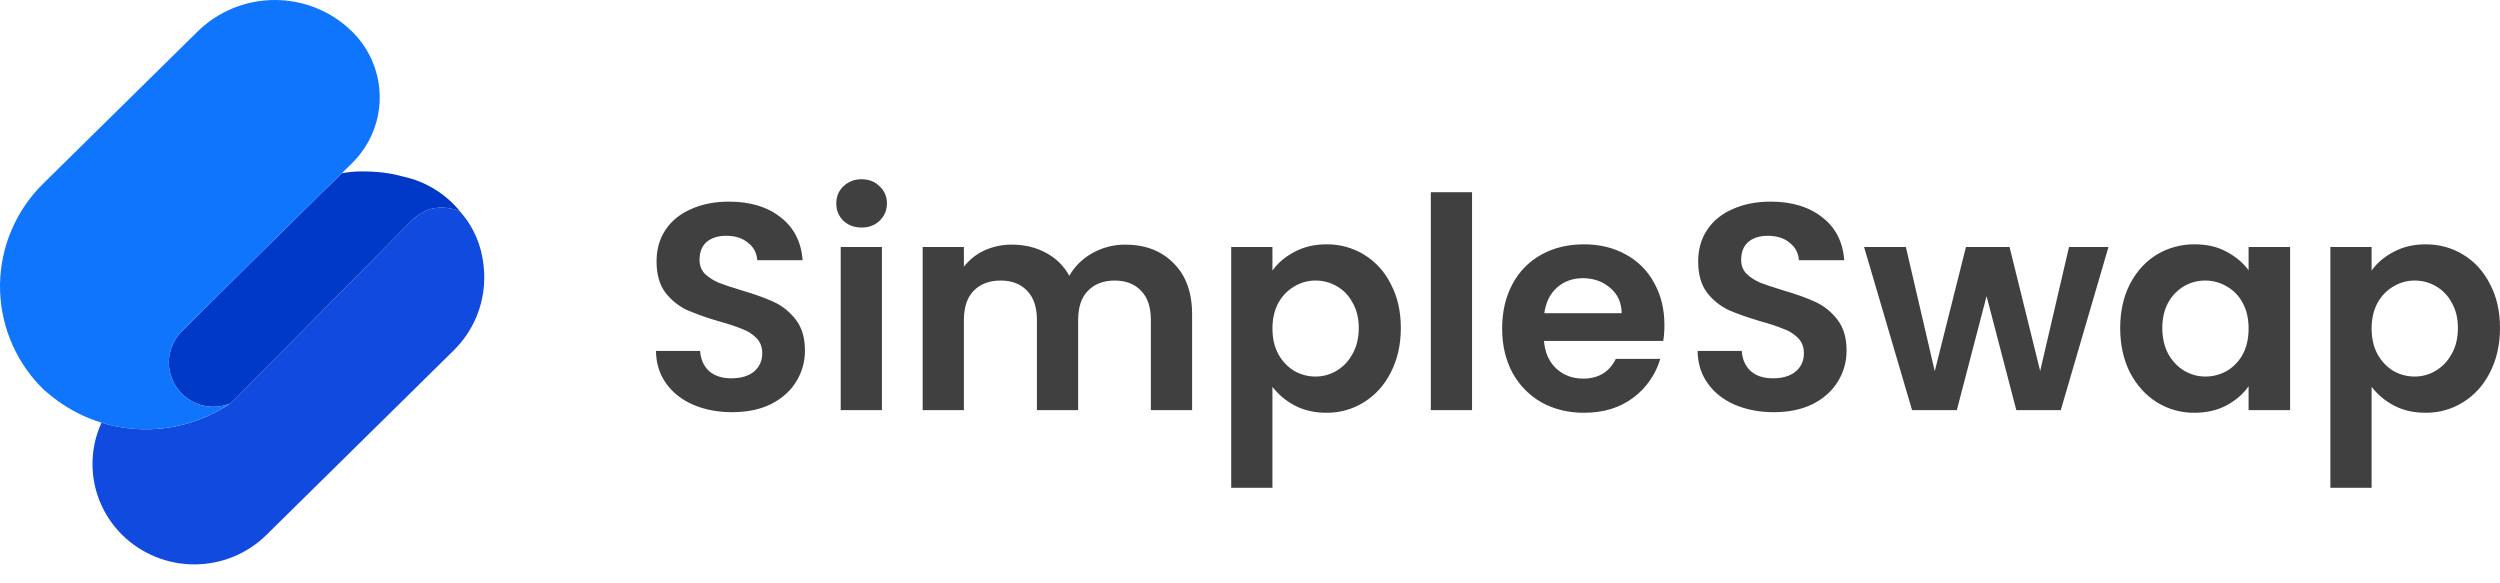 <svg width="120" height="28" viewBox="0 0 120 28" fill="none" xmlns="http://www.w3.org/2000/svg">
<path d="M4.873 20.288L4.811 20.429C4.565 21.013 4.439 21.64 4.439 22.273C4.439 22.906 4.565 23.533 4.811 24.117C5.057 24.703 5.417 25.234 5.87 25.68C6.326 26.128 6.865 26.483 7.456 26.724C8.656 27.213 9.999 27.213 11.198 26.724C11.79 26.483 12.328 26.128 12.784 25.68L21.78 16.816C22.243 16.361 22.611 15.819 22.862 15.221C23.113 14.623 23.243 13.981 23.244 13.333C23.244 12.16 22.875 11.029 22.07 10.142C21.673 9.972 21.234 9.923 20.809 10.001C20.429 10.071 20.081 10.293 19.79 10.554L11.244 19.197C11.086 19.358 10.903 19.492 10.705 19.595C10.81 19.531 10.913 19.465 11.015 19.396L10.989 19.406L11.014 19.39C11.005 19.395 10.997 19.401 10.989 19.406C10.098 19.996 9.087 20.381 8.03 20.534C6.972 20.686 5.894 20.602 4.873 20.288Z" fill="#104ADE"/>
<path d="M10.989 19.406L11.04 19.371C10.712 19.503 10.356 19.551 10.004 19.511C9.653 19.472 9.316 19.347 9.025 19.147C8.768 18.969 8.553 18.737 8.395 18.468C8.158 18.063 8.063 17.591 8.123 17.126C8.184 16.661 8.397 16.23 8.729 15.899L11.574 13.072L15.729 8.978L15.745 8.963C15.757 8.953 15.769 8.943 15.782 8.934L16.407 8.317C16.725 8.255 17.049 8.225 17.373 8.228C18.104 8.228 18.725 8.299 19.345 8.475C20.42 8.704 21.385 9.294 22.079 10.146C21.679 9.973 21.237 9.922 20.809 10C20.428 10.071 20.08 10.293 19.79 10.554L11.244 19.197C11.085 19.358 10.903 19.492 10.704 19.595C10.809 19.531 10.912 19.465 11.014 19.395L10.989 19.406Z" fill="#0038C7"/>
<path d="M17.884 2.963C17.655 2.42 17.321 1.928 16.9 1.515C16.412 1.034 15.834 0.653 15.2 0.394C13.913 -0.131 12.471 -0.131 11.184 0.394C10.549 0.653 9.971 1.034 9.482 1.515L2.075 8.812C0.777 10.085 0.032 11.818 0.001 13.636C-0.026 15.453 0.663 17.208 1.919 18.522L1.996 18.596L2.076 18.677C2.149 18.748 2.226 18.814 2.306 18.877C3.506 19.903 5.01 20.507 6.587 20.595C8.165 20.685 9.729 20.255 11.039 19.371C10.711 19.503 10.355 19.551 10.003 19.512C9.652 19.472 9.315 19.347 9.024 19.147C8.767 18.969 8.552 18.737 8.394 18.468C8.157 18.063 8.062 17.591 8.122 17.126C8.183 16.661 8.396 16.23 8.729 15.899L11.573 13.072L15.728 8.978L15.781 8.934L16.899 7.831C17.532 7.21 17.965 6.413 18.141 5.544C18.316 4.678 18.226 3.779 17.883 2.965L17.884 2.963Z" fill="#0F75FC"/>
<path d="M85.145 19.785C84.457 19.785 83.835 19.667 83.279 19.431C82.733 19.195 82.299 18.856 81.979 18.414C81.659 17.97 81.493 17.447 81.484 16.845H83.604C83.633 17.25 83.774 17.57 84.028 17.806C84.292 18.041 84.65 18.159 85.103 18.159C85.564 18.159 85.927 18.051 86.191 17.834C86.455 17.608 86.587 17.315 86.587 16.958C86.587 16.665 86.497 16.425 86.318 16.237C86.128 16.041 85.896 15.891 85.64 15.799C85.28 15.653 84.912 15.53 84.537 15.431C83.896 15.242 83.373 15.059 82.968 14.88C82.565 14.685 82.212 14.4 81.936 14.046C81.654 13.668 81.512 13.169 81.512 12.548C81.512 11.963 81.659 11.454 81.951 11.021C82.242 10.587 82.652 10.258 83.18 10.032C83.708 9.795 84.311 9.678 84.99 9.678C86.007 9.678 86.832 9.928 87.463 10.427C88.104 10.917 88.458 11.605 88.523 12.491H86.347C86.34 12.328 86.297 12.169 86.221 12.025C86.145 11.881 86.038 11.755 85.908 11.657C85.645 11.431 85.291 11.318 84.848 11.318C84.462 11.318 84.151 11.417 83.915 11.615C83.689 11.813 83.576 12.099 83.576 12.477C83.576 12.741 83.661 12.962 83.831 13.141C84.009 13.311 84.226 13.452 84.481 13.565C84.744 13.668 85.112 13.791 85.583 13.933C86.224 14.121 86.747 14.309 87.152 14.498C87.564 14.692 87.923 14.983 88.198 15.346C88.49 15.723 88.636 16.218 88.636 16.831C88.636 17.358 88.5 17.848 88.226 18.3C87.953 18.753 87.553 19.115 87.025 19.389C86.497 19.652 85.871 19.785 85.145 19.785ZM101.207 11.855L98.917 19.686H96.783L95.355 14.215L93.928 19.686H91.779L89.475 11.855H91.482L92.868 17.82L94.366 11.855H96.458L97.928 17.806L99.313 11.855H101.207ZM101.769 15.742C101.769 14.95 101.925 14.248 102.236 13.636C102.556 13.023 102.985 12.552 103.522 12.223C104.072 11.892 104.703 11.72 105.345 11.728C105.93 11.728 106.439 11.845 106.872 12.081C107.315 12.316 107.669 12.613 107.932 12.971V11.855H109.925V19.686H107.932V18.541C107.678 18.908 107.324 19.214 106.872 19.459C106.429 19.695 105.916 19.813 105.331 19.813C104.692 19.819 104.064 19.642 103.522 19.304C102.985 18.965 102.556 18.489 102.236 17.876C101.925 17.255 101.769 16.543 101.769 15.742ZM107.932 15.77C107.932 15.29 107.838 14.88 107.649 14.54C107.477 14.208 107.212 13.933 106.886 13.749C106.574 13.563 106.217 13.465 105.854 13.466C105.487 13.466 105.148 13.555 104.837 13.735C104.515 13.925 104.251 14.198 104.073 14.527C103.885 14.866 103.791 15.271 103.791 15.742C103.791 16.213 103.885 16.628 104.073 16.986C104.271 17.334 104.526 17.603 104.837 17.792C105.157 17.98 105.496 18.074 105.854 18.074C106.222 18.074 106.566 17.985 106.886 17.806C107.207 17.616 107.471 17.342 107.649 17.014C107.838 16.665 107.932 16.251 107.932 15.77ZM113.837 12.986C114.092 12.627 114.44 12.331 114.883 12.095C115.335 11.85 115.848 11.728 116.424 11.728C117.092 11.728 117.696 11.892 118.233 12.223C118.779 12.552 119.208 13.023 119.519 13.636C119.839 14.239 120 14.941 120 15.742C120 16.543 119.839 17.255 119.519 17.876C119.208 18.488 118.779 18.965 118.233 19.304C117.692 19.645 117.063 19.821 116.424 19.813C115.848 19.813 115.34 19.695 114.897 19.459C114.484 19.242 114.123 18.938 113.837 18.569V23.416H111.858V11.856H113.837V12.987V12.986ZM117.979 15.742C117.979 15.271 117.88 14.866 117.682 14.527C117.509 14.194 117.244 13.919 116.919 13.735C116.609 13.556 116.258 13.464 115.901 13.466C115.542 13.466 115.203 13.56 114.883 13.749C114.561 13.939 114.298 14.212 114.12 14.541C113.931 14.889 113.837 15.299 113.837 15.77C113.837 16.241 113.931 16.652 114.12 17C114.318 17.349 114.572 17.617 114.883 17.806C115.193 17.982 115.544 18.075 115.901 18.074C116.268 18.074 116.608 17.98 116.919 17.792C117.239 17.603 117.493 17.334 117.682 16.985C117.88 16.637 117.979 16.223 117.979 15.742ZM35.147 19.785C34.459 19.785 33.837 19.667 33.281 19.431C32.735 19.195 32.301 18.856 31.98 18.414C31.66 17.97 31.495 17.447 31.486 16.845H33.606C33.634 17.25 33.776 17.57 34.03 17.806C34.294 18.041 34.652 18.159 35.104 18.159C35.566 18.159 35.929 18.051 36.194 17.834C36.456 17.608 36.588 17.315 36.588 16.958C36.588 16.665 36.499 16.425 36.32 16.237C36.13 16.041 35.898 15.891 35.641 15.799C35.378 15.685 35.01 15.562 34.539 15.431C34.005 15.28 33.481 15.096 32.97 14.88C32.567 14.685 32.214 14.4 31.939 14.046C31.656 13.668 31.515 13.169 31.515 12.548C31.515 11.963 31.66 11.454 31.952 11.021C32.245 10.587 32.655 10.258 33.183 10.032C33.71 9.795 34.313 9.678 34.991 9.678C36.009 9.678 36.834 9.928 37.465 10.427C38.105 10.917 38.459 11.605 38.525 12.491H36.348C36.341 12.328 36.298 12.169 36.223 12.025C36.147 11.881 36.04 11.755 35.91 11.657C35.646 11.431 35.293 11.318 34.85 11.318C34.464 11.318 34.153 11.417 33.917 11.615C33.691 11.813 33.578 12.099 33.578 12.477C33.578 12.741 33.663 12.962 33.832 13.141C34.011 13.311 34.228 13.452 34.482 13.565C34.747 13.668 35.114 13.791 35.585 13.933C36.225 14.121 36.749 14.309 37.154 14.498C37.56 14.686 37.908 14.969 38.2 15.346C38.492 15.723 38.638 16.218 38.638 16.831C38.638 17.358 38.502 17.848 38.228 18.3C37.955 18.753 37.555 19.115 37.027 19.389C36.499 19.652 35.872 19.785 35.147 19.785ZM41.358 10.922C41.008 10.922 40.717 10.814 40.481 10.597C40.371 10.489 40.284 10.359 40.225 10.215C40.167 10.072 40.139 9.918 40.142 9.763C40.142 9.433 40.255 9.159 40.481 8.943C40.598 8.831 40.735 8.744 40.885 8.686C41.036 8.627 41.196 8.6 41.358 8.604C41.706 8.604 41.994 8.717 42.22 8.943C42.455 9.159 42.573 9.433 42.573 9.763C42.573 10.092 42.455 10.37 42.22 10.597C41.994 10.813 41.706 10.922 41.358 10.922ZM42.333 11.855V19.686H40.354V11.855H42.333ZM54.013 11.742C54.974 11.742 55.746 12.039 56.331 12.632C56.924 13.216 57.221 14.037 57.221 15.092V19.686H55.242V15.36C55.242 14.748 55.087 14.281 54.776 13.961C54.465 13.631 54.041 13.466 53.504 13.466C52.967 13.466 52.538 13.631 52.217 13.961C51.906 14.281 51.751 14.748 51.751 15.36V19.686H49.772V15.36C49.772 14.748 49.617 14.281 49.306 13.961C48.995 13.631 48.571 13.466 48.033 13.466C47.487 13.466 47.053 13.631 46.733 13.961C46.422 14.281 46.267 14.748 46.267 15.36V19.686H44.288V11.855H46.267V12.802C46.525 12.469 46.859 12.202 47.242 12.025C47.659 11.834 48.112 11.737 48.571 11.742C49.183 11.742 49.73 11.873 50.21 12.138C50.684 12.386 51.073 12.77 51.327 13.24C51.581 12.788 51.949 12.425 52.429 12.151C52.913 11.88 53.458 11.739 54.013 11.742ZM61.078 12.986C61.332 12.627 61.681 12.331 62.124 12.095C62.577 11.85 63.09 11.728 63.665 11.728C64.309 11.719 64.942 11.894 65.49 12.232C66.037 12.57 66.478 13.057 66.759 13.636C67.08 14.239 67.24 14.941 67.24 15.742C67.24 16.543 67.08 17.255 66.759 17.876C66.449 18.488 66.019 18.965 65.473 19.304C64.932 19.645 64.303 19.821 63.663 19.813C63.09 19.813 62.58 19.695 62.138 19.459C61.725 19.241 61.363 18.938 61.077 18.569V23.416H59.098V11.856H61.077V12.987L61.078 12.986ZM65.22 15.742C65.22 15.271 65.12 14.866 64.923 14.527C64.751 14.194 64.485 13.919 64.16 13.735C63.85 13.556 63.499 13.463 63.141 13.466C62.784 13.466 62.444 13.56 62.124 13.749C61.803 13.939 61.539 14.212 61.361 14.541C61.172 14.889 61.078 15.299 61.078 15.77C61.078 16.241 61.172 16.652 61.361 17C61.541 17.331 61.804 17.608 62.124 17.806C62.444 17.985 62.784 18.074 63.142 18.074C63.51 18.074 63.849 17.98 64.16 17.792C64.48 17.603 64.733 17.334 64.923 16.985C65.121 16.637 65.22 16.223 65.22 15.742ZM70.658 9.226V19.686H68.679V9.226H70.658ZM79.892 15.601C79.892 15.883 79.874 16.138 79.835 16.364H74.111C74.158 16.929 74.356 17.372 74.704 17.693C75.053 18.013 75.482 18.173 75.991 18.173C76.726 18.173 77.249 17.857 77.56 17.225H79.694C79.473 17.972 79.017 18.627 78.394 19.092C77.753 19.573 76.966 19.813 76.033 19.813C75.28 19.813 74.601 19.648 73.998 19.318C73.407 18.982 72.922 18.488 72.598 17.891C72.269 17.278 72.103 16.571 72.103 15.77C72.103 14.96 72.269 14.249 72.598 13.636C72.912 13.04 73.394 12.548 73.984 12.223C74.577 11.892 75.261 11.728 76.033 11.728C76.778 11.728 77.442 11.887 78.026 12.208C78.61 12.518 79.088 12.996 79.398 13.579C79.727 14.163 79.892 14.837 79.892 15.6V15.601ZM77.842 15.035C77.834 14.527 77.649 14.121 77.291 13.82C76.933 13.509 76.495 13.353 75.977 13.353C75.487 13.353 75.072 13.504 74.733 13.806C74.403 14.097 74.201 14.507 74.126 15.035H77.842Z" fill="#404040"/>
</svg>
